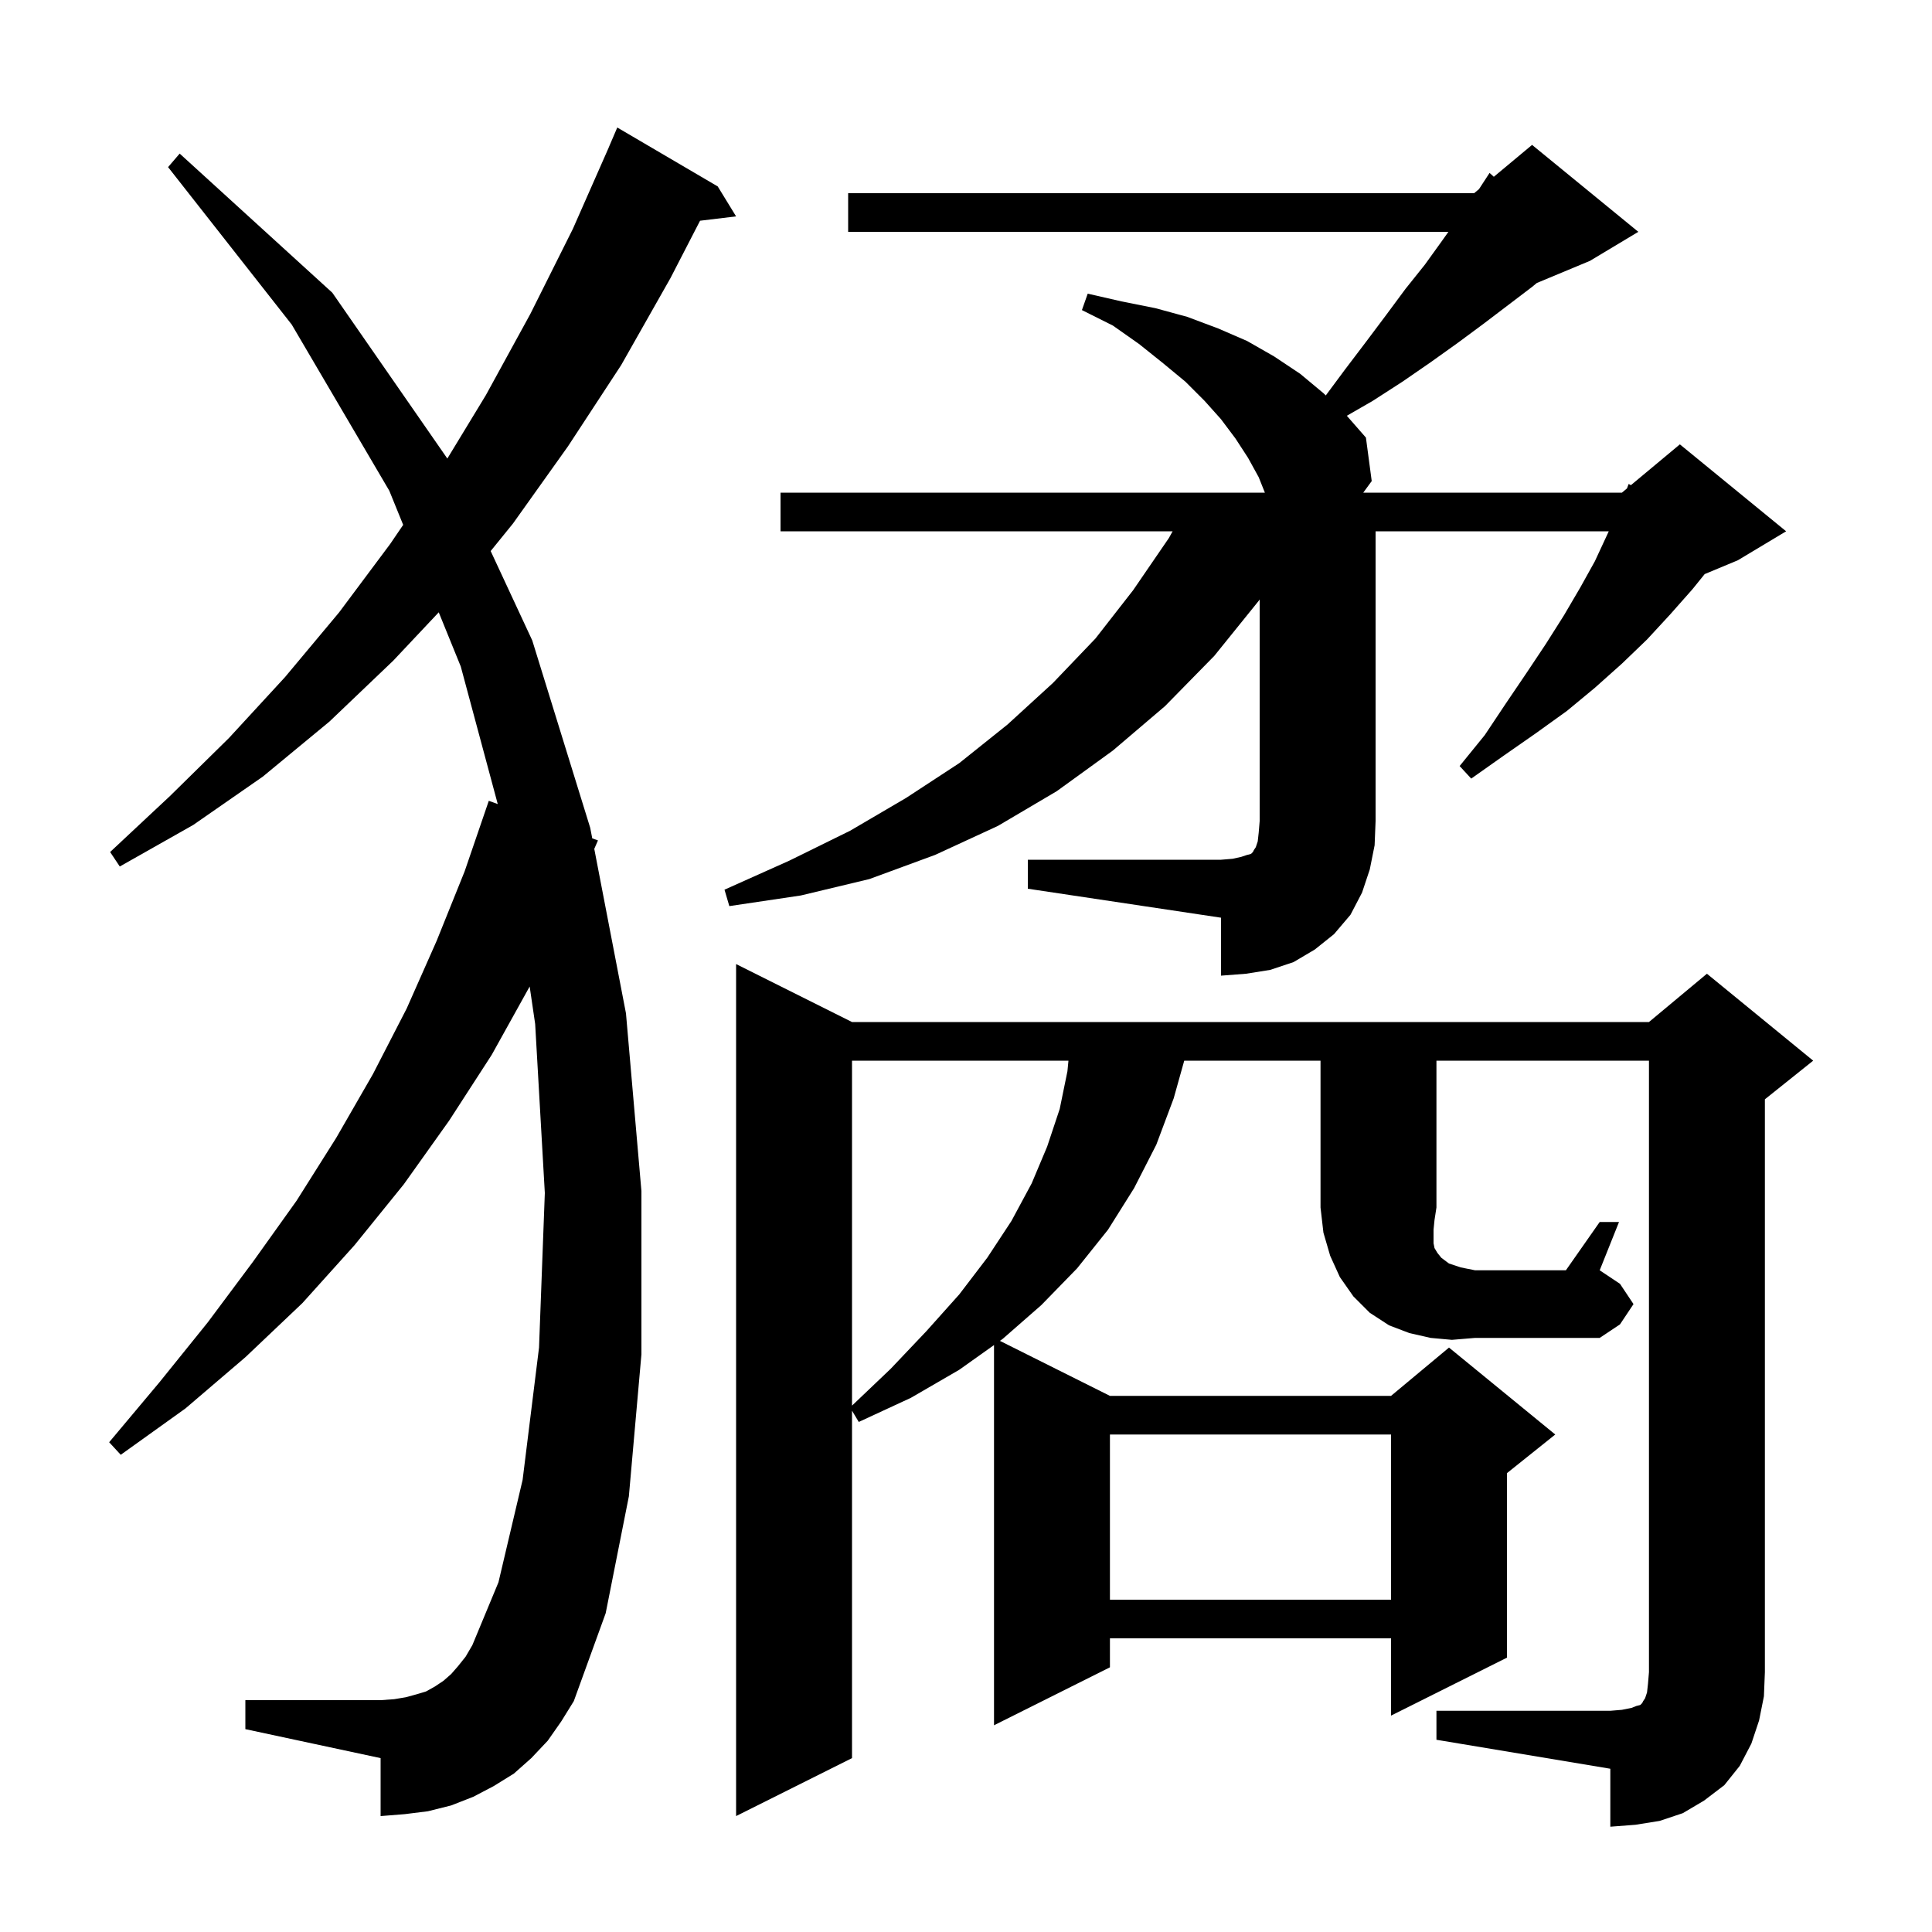<svg xmlns="http://www.w3.org/2000/svg" xmlns:xlink="http://www.w3.org/1999/xlink" version="1.1" baseProfile="full" viewBox="0 0 200 200" width="200" height="200">
<g fill="black">
<path d="M 56.7 180.2 L 55.0 182.0 L 53.2 183.6 L 51.1 184.9 L 49.0 186.0 L 46.7 186.9 L 44.3 187.5 L 41.9 187.8 L 39.4 188.0 L 39.4 182.0 L 25.4 179.0 L 25.4 176.0 L 39.4 176.0 L 40.8 175.9 L 42.0 175.7 L 43.1 175.4 L 44.1 175.1 L 45.0 174.6 L 45.9 174.0 L 46.7 173.3 L 47.4 172.5 L 48.2 171.5 L 48.9 170.3 L 51.6 163.8 L 54.1 153.2 L 55.8 139.5 L 56.4 123.5 L 55.4 106.0 L 54.831 102.124 L 50.9 109.2 L 46.5 116.0 L 41.8 122.6 L 36.7 128.9 L 31.3 134.9 L 25.4 140.5 L 19.2 145.8 L 12.5 150.6 L 11.3 149.3 L 16.5 143.1 L 21.5 136.9 L 26.2 130.6 L 30.7 124.3 L 34.8 117.8 L 38.6 111.2 L 42.1 104.4 L 45.2 97.4 L 48.1 90.2 L 50.6 82.9 L 51.527 83.236 L 47.7 69.0 L 45.418 63.387 L 40.7 68.4 L 34.1 74.7 L 27.2 80.4 L 20.0 85.4 L 12.4 89.7 L 11.4 88.2 L 17.6 82.4 L 23.7 76.4 L 29.5 70.1 L 35.1 63.4 L 40.4 56.3 L 41.737 54.334 L 40.3 50.8 L 30.2 33.6 L 17.4 17.3 L 18.6 15.9 L 34.4 30.3 L 46.309 47.469 L 50.3 40.9 L 54.9 32.5 L 59.3 23.7 L 63.003 15.301 L 63.0 15.3 L 63.9 13.2 L 74.3 19.3 L 76.2 22.4 L 72.469 22.85 L 69.4 28.8 L 64.3 37.8 L 58.8 46.2 L 53.1 54.2 L 50.794 57.044 L 55.1 66.3 L 61.1 85.7 L 61.309 86.786 L 61.9 87.0 L 61.519 87.876 L 64.8 104.9 L 66.4 123.3 L 66.4 140.2 L 65.1 154.9 L 62.7 167.0 L 59.4 176.1 L 58.1 178.2 Z M 114.9 148.5 L 114.9 165.6 L 144.0 165.6 L 144.0 148.5 Z M 88.2 109.8 L 88.2 145.51 L 92.2 141.7 L 95.9 137.8 L 99.3 134.0 L 102.2 130.2 L 104.7 126.4 L 106.8 122.5 L 108.4 118.7 L 109.7 114.8 L 110.5 110.9 L 110.606 109.8 Z M 150.3 138.7 L 148.1 138.5 L 145.9 138.0 L 143.8 137.2 L 141.8 135.9 L 140.1 134.2 L 138.7 132.2 L 137.7 130.0 L 137.0 127.6 L 136.7 125.0 L 136.7 109.8 L 122.592 109.8 L 121.5 113.7 L 119.7 118.5 L 117.4 123.0 L 114.7 127.3 L 111.5 131.3 L 107.8 135.1 L 103.8 138.6 L 103.511 138.806 L 114.9 144.5 L 144.0 144.5 L 150.0 139.5 L 161.0 148.5 L 156.0 152.5 L 156.0 171.6 L 144.0 177.6 L 144.0 169.6 L 114.9 169.6 L 114.9 172.6 L 102.9 178.6 L 102.9 139.24 L 99.3 141.8 L 94.3 144.7 L 88.9 147.2 L 88.2 146.033 L 88.2 182.0 L 76.2 188.0 L 76.2 99.8 L 88.2 105.8 L 170.7 105.8 L 176.7 100.8 L 187.7 109.8 L 182.7 113.8 L 182.7 173.1 L 182.6 175.6 L 182.1 178.1 L 181.3 180.5 L 180.1 182.8 L 178.5 184.8 L 176.4 186.4 L 174.2 187.7 L 171.8 188.5 L 169.3 188.9 L 166.7 189.1 L 166.7 183.1 L 148.7 180.1 L 148.7 177.1 L 166.7 177.1 L 167.9 177.0 L 168.9 176.8 L 169.4 176.6 L 169.8 176.5 L 170.0 176.3 L 170.1 176.1 L 170.3 175.8 L 170.5 175.2 L 170.6 174.3 L 170.7 173.1 L 170.7 109.8 L 148.7 109.8 L 148.7 125.0 L 148.5 126.3 L 148.4 127.3 L 148.4 128.7 L 148.5 129.2 L 148.8 129.7 L 149.2 130.2 L 150.0 130.8 L 151.2 131.2 L 152.7 131.5 L 162.1 131.5 L 165.6 126.5 L 167.6 126.5 L 165.6 131.5 L 167.7 132.9 L 169.1 135.0 L 167.7 137.1 L 165.6 138.5 L 152.7 138.5 Z M 106.4 89.0 L 126.4 89.0 L 127.6 88.9 L 128.5 88.7 L 129.1 88.5 L 129.5 88.4 L 129.7 88.2 L 129.8 88.0 L 130.0 87.7 L 130.2 87.1 L 130.3 86.2 L 130.4 85.0 L 130.4 62.056 L 130.3 62.2 L 125.7 67.9 L 120.6 73.1 L 115.2 77.7 L 109.4 81.9 L 103.3 85.5 L 96.8 88.5 L 90.0 91.0 L 82.9 92.7 L 75.5 93.8 L 75.0 92.1 L 81.7 89.1 L 88.0 86.0 L 93.8 82.6 L 99.3 79.0 L 104.3 75.0 L 109.0 70.7 L 113.4 66.1 L 117.3 61.1 L 121.0 55.7 L 121.389 55.0 L 80.8 55.0 L 80.8 51.0 L 130.94 51.0 L 130.3 49.4 L 129.2 47.4 L 127.9 45.4 L 126.4 43.4 L 124.7 41.5 L 122.7 39.5 L 120.4 37.6 L 117.9 35.6 L 115.2 33.7 L 112.0 32.1 L 112.6 30.4 L 116.1 31.2 L 119.6 31.9 L 122.9 32.8 L 126.1 34.0 L 129.1 35.3 L 131.9 36.9 L 134.6 38.7 L 137.0 40.7 L 137.245 40.935 L 139.2 38.3 L 141.4 35.4 L 143.5 32.6 L 145.5 29.9 L 147.5 27.4 L 149.3 24.9 L 149.938 24.0 L 87.8 24.0 L 87.8 20.0 L 152.6 20.0 L 153.105 19.579 L 154.2 17.9 L 154.64 18.3 L 158.6 15.0 L 169.6 24.0 L 164.6 27.0 L 159.088 29.296 L 158.6 29.7 L 153.6 33.5 L 150.9 35.5 L 148.1 37.5 L 145.2 39.5 L 142.1 41.5 L 139.423 43.041 L 141.4 45.3 L 142.0 49.8 L 141.124 51.0 L 167.9 51.0 L 168.421 50.566 L 168.6 50.1 L 168.831 50.224 L 173.9 46.0 L 184.9 55.0 L 179.9 58.0 L 176.468 59.43 L 175.2 61.0 L 172.9 63.6 L 170.5 66.2 L 167.9 68.7 L 165.1 71.2 L 162.2 73.6 L 159.0 75.9 L 155.7 78.2 L 152.3 80.6 L 151.1 79.3 L 153.7 76.1 L 155.9 72.8 L 158.0 69.7 L 160.0 66.7 L 161.9 63.7 L 163.6 60.8 L 165.1 58.1 L 166.4 55.3 L 166.538 55.0 L 142.4 55.0 L 142.4 85.0 L 142.3 87.5 L 141.8 90.0 L 141.0 92.4 L 139.8 94.7 L 138.1 96.7 L 136.1 98.3 L 133.9 99.6 L 131.5 100.4 L 129.0 100.8 L 126.4 101.0 L 126.4 95.0 L 106.4 92.0 Z " />
</g>
</svg>
